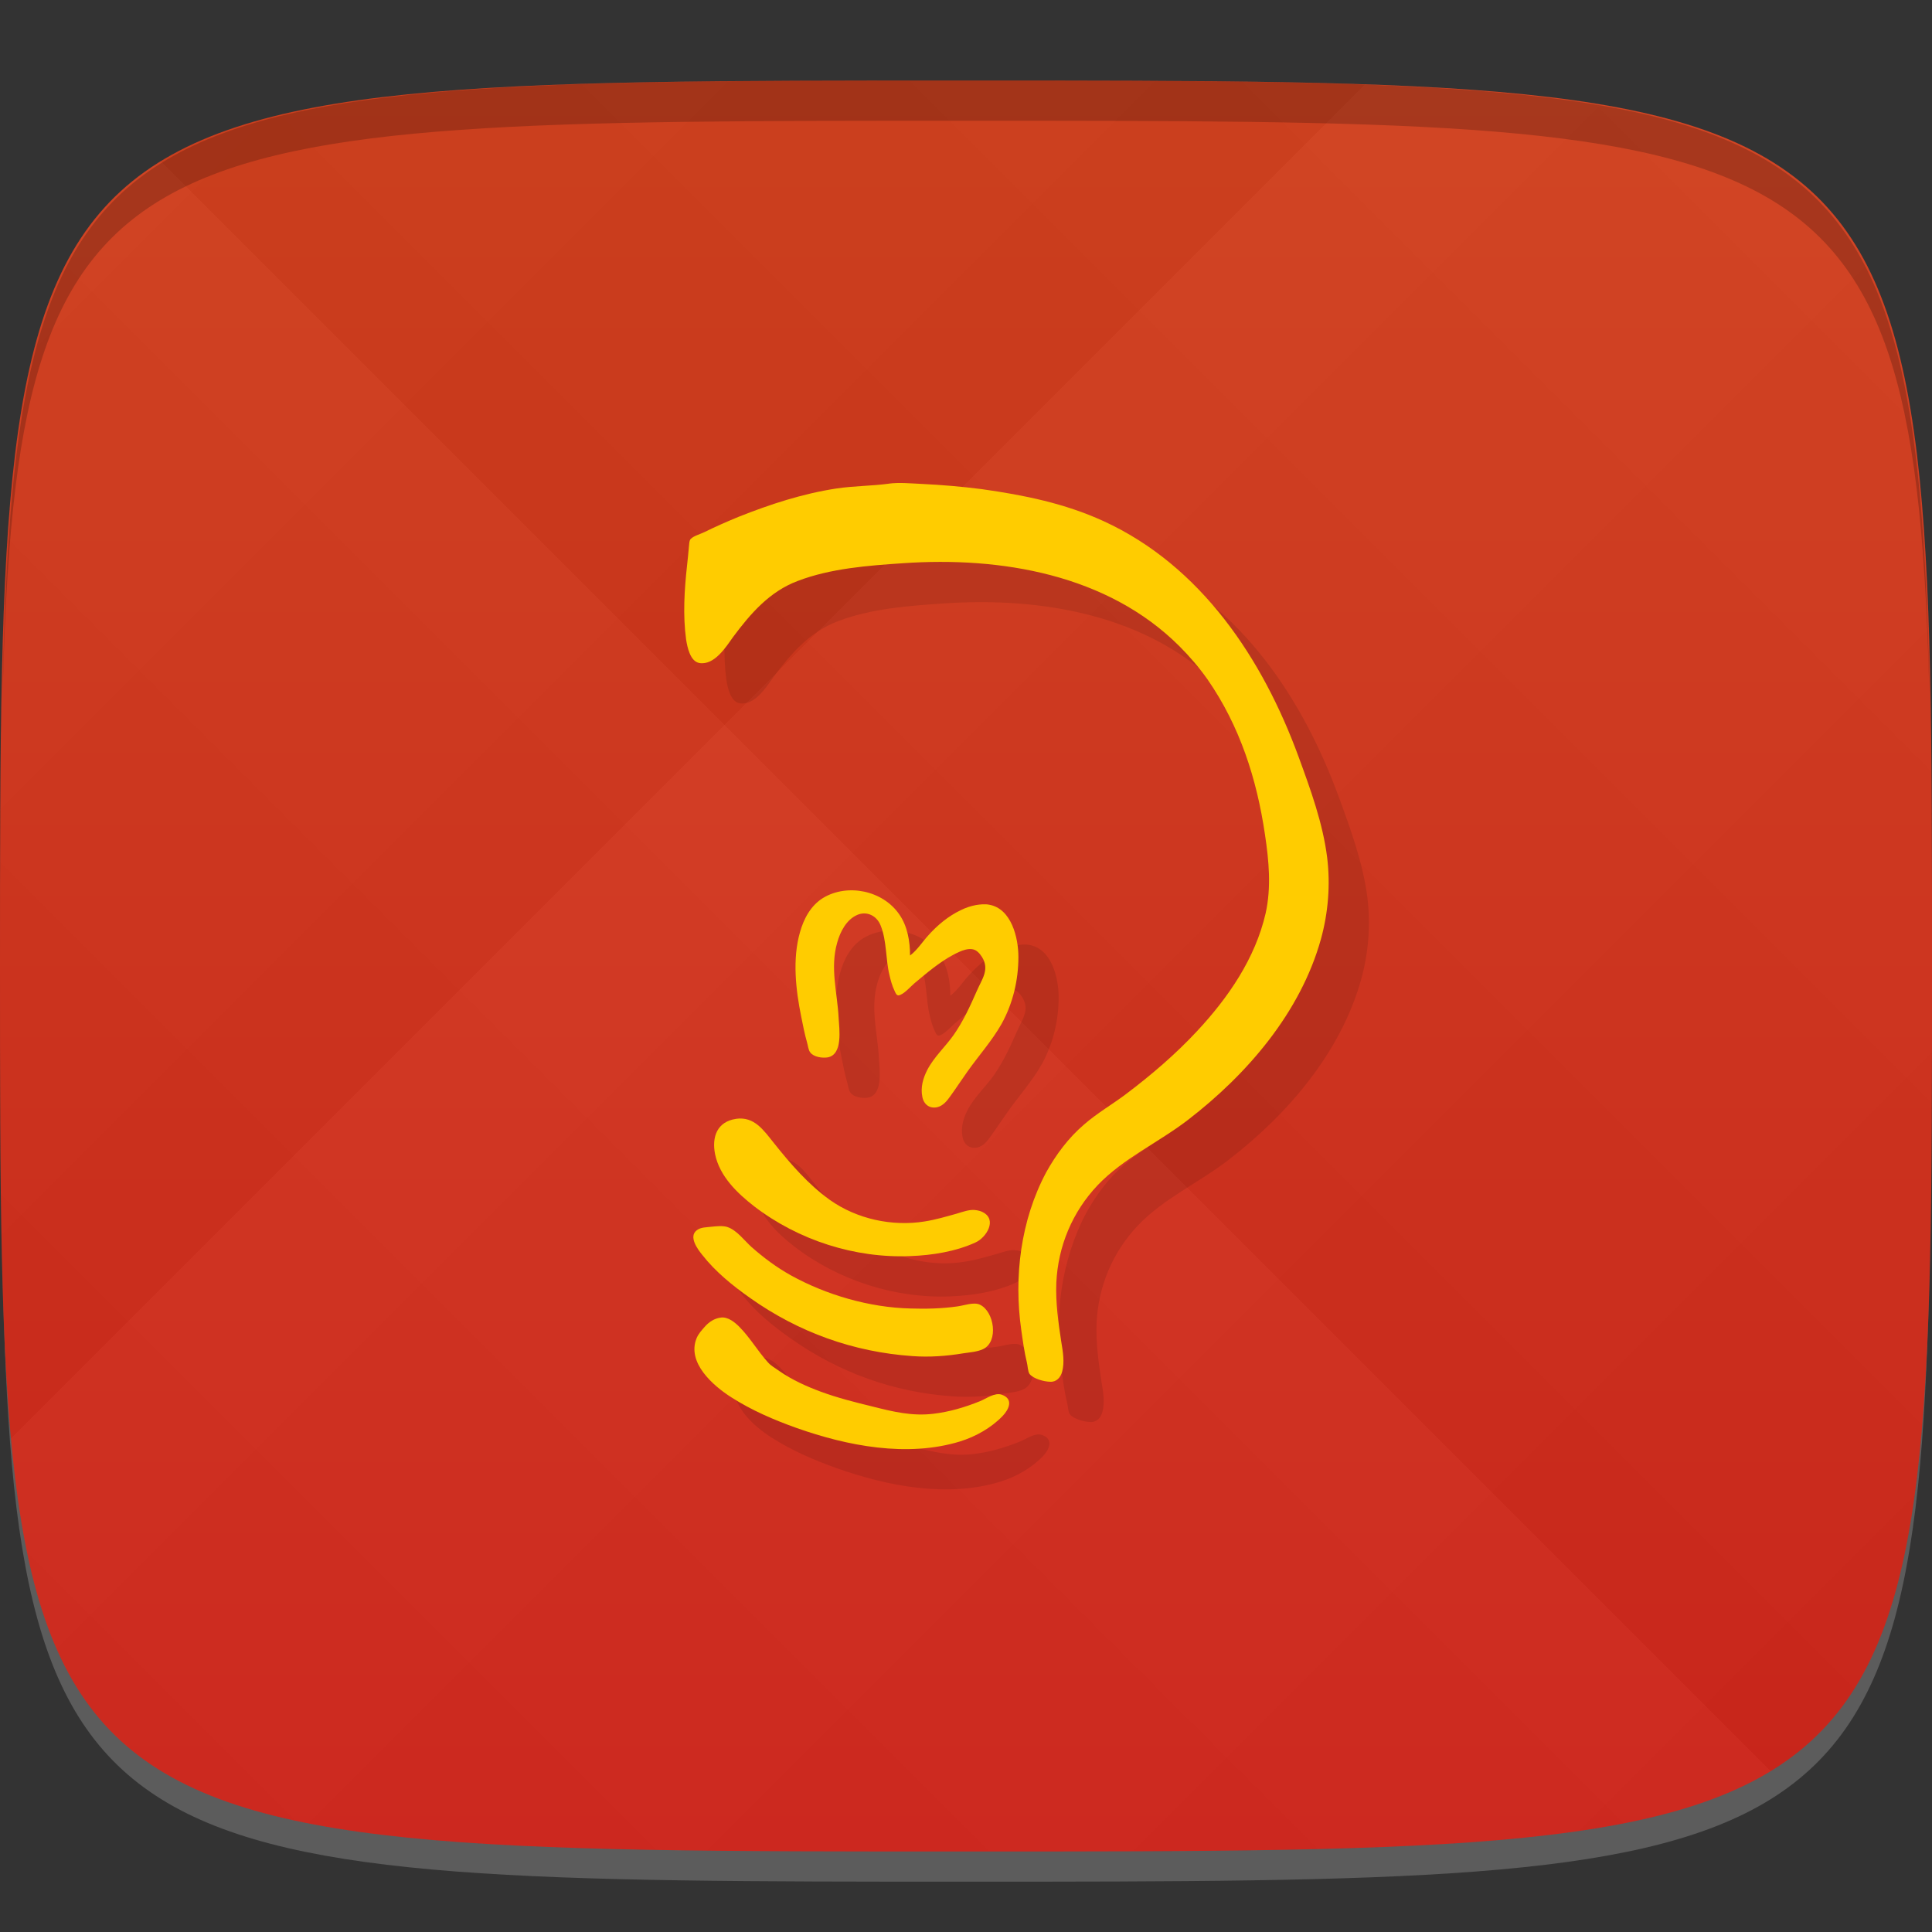 <?xml version="1.0" encoding="UTF-8" standalone="no"?>
<!-- Created with Inkscape (http://www.inkscape.org/) -->

<svg
   xmlns:dc="http://purl.org/dc/elements/1.1/"
   xmlns:cc="http://creativecommons.org/ns#"
   xmlns:rdf="http://www.w3.org/1999/02/22-rdf-syntax-ns#"
   xmlns:svg="http://www.w3.org/2000/svg"
   xmlns="http://www.w3.org/2000/svg"
   xmlns:xlink="http://www.w3.org/1999/xlink"
   xmlns:sodipodi="http://sodipodi.sourceforge.net/DTD/sodipodi-0.dtd"
   xmlns:inkscape="http://www.inkscape.org/namespaces/inkscape"
   width="48"
   height="48"
   id="svg2"
   version="1.1"
   inkscape:version="0.48.4 r9939"
   sodipodi:docname="im-jabber.svg">
  <rect width="100%" height="100%" fill="#333333" stroke="none"/>
  <defs
     id="defs4">
    <linearGradient
       id="linearGradient3933">
      <stop
         style="stop-color:#d0261d;stop-opacity:1;"
         offset="0"
         id="stop3935" />
      <stop
         style="stop-color:#d03f1d;stop-opacity:1;"
         offset="1"
         id="stop3937" />
    </linearGradient>
    <linearGradient
       id="linearGradient3763">
      <stop
         style="stop-color:#000000;stop-opacity:1;"
         offset="0"
         id="stop3765" />
      <stop
         style="stop-color:#ffffff;stop-opacity:1;"
         offset="1"
         id="stop3767" />
    </linearGradient>
    <linearGradient
       inkscape:collect="always"
       xlink:href="#linearGradient3763"
       id="linearGradient3989"
       gradientUnits="userSpaceOnUse"
       gradientTransform="translate(-40,0)"
       spreadMethod="repeat"
       x1="24"
       y1="1028.362"
       x2="45"
       y2="1007.362" />
    <linearGradient
       inkscape:collect="always"
       xlink:href="#linearGradient3763"
       id="linearGradient3991"
       gradientUnits="userSpaceOnUse"
       gradientTransform="translate(-40,0)"
       spreadMethod="repeat"
       x1="45"
       y1="1049.362"
       x2="18"
       y2="1022.362" />
    <clipPath
       id="clipPath-388705384">
      <g
         id="g3038"
         transform="translate(0,-1004.362)">
        <path
           id="path3040"
           fill="#1890d0"
           transform="matrix(15.333,0,0,11.5,415,878.862)"
           d="m -24 13 c 0 1.105 -0.672 2 -1.5 2 -0.828 0 -1.5 -0.895 -1.5 -2 0 -1.105 0.672 -2 1.5 -2 0.828 0 1.5 0.895 1.5 2 z" />
      </g>
    </clipPath>
    <clipPath
       id="clipPath-377000527">
      <g
         id="g3033"
         transform="translate(0,-1004.362)">
        <path
           id="path3035"
           fill="#1890d0"
           transform="matrix(15.333,0,0,11.5,415,878.862)"
           d="m -24 13 c 0 1.105 -0.672 2 -1.5 2 -0.828 0 -1.5 -0.895 -1.5 -2 0 -1.105 0.672 -2 1.5 -2 0.828 0 1.5 0.895 1.5 2 z" />
      </g>
    </clipPath>
    <linearGradient
       inkscape:collect="always"
       xlink:href="#linearGradient3933"
       id="linearGradient3939"
       x1="24"
       y1="1050.362"
       x2="24"
       y2="1006.362"
       gradientUnits="userSpaceOnUse" />
  </defs>
  <sodipodi:namedview
     id="base"
     pagecolor="#ffffff"
     bordercolor="#666666"
     borderopacity="1.0"
     inkscape:pageopacity="0.0"
     inkscape:pageshadow="2"
     inkscape:zoom="8.1906533"
     inkscape:cx="9.5600087"
     inkscape:cy="15.141959"
     inkscape:document-units="px"
     inkscape:current-layer="layer1"
     showgrid="true"
     inkscape:snap-bbox="true"
     inkscape:window-width="1301"
     inkscape:window-height="744"
     inkscape:window-x="65"
     inkscape:window-y="24"
     inkscape:window-maximized="1"
     inkscape:object-nodes="false"
     inkscape:snap-nodes="true">
    <inkscape:grid
       type="xygrid"
       id="grid3005"
       empspacing="6"
       visible="true"
       enabled="true"
       snapvisiblegridlinesonly="true" />
  </sodipodi:namedview>
  <g
     inkscape:label="Layer 1"
     inkscape:groupmode="layer"
     id="layer1"
     transform="translate(0,-1004.362)">
    <path
       id="path3788"
       d="m 24,1051.112 c -21.272,0 -23.663,-0.089 -23.938,-15.406 0.328,14.403 2.938,14.406 23.938,14.406 21,0 23.609,0 23.938,-14.406 -0.275,15.317 -2.666,15.406 -23.938,15.406 z"
       style="opacity:0.2;fill:#ffffff;fill-opacity:1;stroke:none"
       inkscape:connector-curvature="0" />
    <path
       style="fill:url(#linearGradient3939);fill-opacity:1;stroke:none"
       d="m 24,1006.362 c -24,0 -24,0 -24,22 0,22 0,22 24,22 24,0 24,0 24,-22 0,-22 0,-22 -24,-22 z"
       id="path3757"
       inkscape:connector-curvature="0"
       sodipodi:nodetypes="zzzzz" />
    <g
       id="g3969"
       transform="translate(40,0)">
      <path
         style="opacity:0.02;fill:url(#linearGradient3989);fill-opacity:1;stroke:none"
         d="m -16,1006.362 c -24,0 -24,0 -24,22 0,22 0,22 24,22 24,0 24,0 24,-22 0,-22 0,-22 -24,-22 z"
         id="path3783"
         inkscape:connector-curvature="0"
         sodipodi:nodetypes="zzzzz" />
      <path
         sodipodi:nodetypes="zzzzz"
         inkscape:connector-curvature="0"
         id="path3795"
         d="m -16,1006.362 c -24,0 -24,0 -24,22 0,22 0,22 24,22 24,0 24,0 24,-22 0,-22 0,-22 -24,-22 z"
         style="opacity:0.02;fill:url(#linearGradient3991);fill-opacity:1;stroke:none" />
    </g>
    <path
       style="fill:#000000;fill-opacity:1;stroke:none;opacity:0.2"
       d="M 24 2 C 2.728 2 0.337 2.089 0.062 17.406 C 0.391 3.003 3 3 24 3 C 45 3 47.609 3.003 47.938 17.406 C 47.663 2.089 45.272 2 24 2 z "
       transform="translate(0,1004.362)"
       id="path3770" />
    <g
       id="g3037"
       transform="translate(-46.998,1004.362)" />
    <g
       id="g3054"
       transform="translate(-63.998,1008.362)" />
    <g
       id="g3056"
       transform="translate(-1.195,1004.53)">
      <g
         clip-path="url(#clipPath-377000527)"
         id="g3058">
        <g
           transform="translate(1,1)"
           id="g3060">
          <g
             style="opacity:0.1"
             id="g3062">
            <!-- color: #db281f -->
            <g
               id="g3064">
              <path
                 style="fill:#000000;fill-opacity:1;fill-rule:nonzero;stroke:none"
                 inkscape:connector-curvature="0"
                 d="m 23.805,23.574 c 0,-0.352 -0.063,-0.734 -0.27,-1.027 -0.406,-0.59 -1.281,-0.773 -1.891,-0.406 -0.305,0.188 -0.48,0.516 -0.574,0.852 -0.191,0.668 -0.105,1.43 0.031,2.098 0.043,0.219 0.086,0.434 0.145,0.641 0.023,0.074 0.031,0.191 0.082,0.25 0.086,0.113 0.297,0.141 0.426,0.121 0.387,-0.066 0.293,-0.703 0.277,-0.977 C 22,24.497 21.812,23.88 21.996,23.247 c 0.074,-0.266 0.227,-0.566 0.496,-0.684 0.242,-0.105 0.488,0.023 0.582,0.262 0.156,0.387 0.121,0.828 0.219,1.23 0.031,0.133 0.066,0.27 0.129,0.398 0.016,0.035 0.043,0.109 0.094,0.109 0.125,-0.012 0.305,-0.223 0.398,-0.301 0.301,-0.25 0.613,-0.52 0.965,-0.707 0.164,-0.086 0.434,-0.227 0.602,-0.078 0.047,0.039 0.078,0.082 0.109,0.129 0.199,0.313 0,0.555 -0.125,0.844 -0.168,0.383 -0.34,0.758 -0.578,1.098 -0.207,0.293 -0.492,0.551 -0.656,0.871 -0.105,0.207 -0.168,0.43 -0.121,0.664 0.035,0.188 0.18,0.301 0.371,0.258 0.145,-0.035 0.242,-0.156 0.324,-0.273 0.145,-0.199 0.281,-0.41 0.426,-0.613 0.277,-0.391 0.609,-0.762 0.848,-1.184 0.281,-0.508 0.418,-1.086 0.418,-1.664 0,-0.473 -0.172,-1.199 -0.727,-1.297 -0.102,-0.02 -0.223,-0.008 -0.324,0.008 -0.125,0.023 -0.258,0.066 -0.375,0.125 -0.313,0.148 -0.586,0.375 -0.816,0.633 -0.145,0.16 -0.273,0.363 -0.449,0.496"
                 id="path3066" />
              <path
                 style="fill:#000000;fill-opacity:1;fill-rule:nonzero;stroke:none"
                 inkscape:connector-curvature="0"
                 d="m 23.285,11.848 c -0.434,0.059 -0.875,0.055 -1.313,0.121 -0.84,0.129 -1.641,0.391 -2.426,0.703 -0.285,0.117 -0.57,0.242 -0.848,0.379 -0.102,0.051 -0.258,0.09 -0.34,0.168 -0.043,0.043 -0.039,0.141 -0.047,0.195 -0.012,0.16 -0.031,0.313 -0.047,0.473 -0.066,0.602 -0.105,1.23 -0.023,1.832 0.031,0.195 0.102,0.547 0.332,0.586 0.371,0.059 0.656,-0.395 0.836,-0.648 0.434,-0.582 0.906,-1.129 1.605,-1.391 0.816,-0.313 1.754,-0.383 2.617,-0.441 2.43,-0.168 5.078,0.277 6.867,2.063 0.254,0.254 0.488,0.527 0.695,0.82 0.805,1.16 1.227,2.477 1.43,3.859 0.098,0.652 0.16,1.309 0.016,1.957 -0.258,1.121 -0.93,2.098 -1.707,2.93 -0.531,0.57 -1.129,1.082 -1.75,1.551 -0.344,0.262 -0.734,0.484 -1.059,0.77 -0.383,0.328 -0.691,0.742 -0.934,1.18 -0.637,1.191 -0.809,2.605 -0.621,3.918 0.039,0.273 0.074,0.543 0.141,0.816 0.02,0.078 0.02,0.215 0.066,0.281 0.102,0.121 0.359,0.188 0.508,0.191 0.156,0.012 0.262,-0.105 0.301,-0.25 0.063,-0.23 0.02,-0.496 -0.02,-0.73 -0.074,-0.488 -0.145,-0.98 -0.125,-1.477 0.043,-0.914 0.398,-1.762 1.027,-2.426 0.641,-0.672 1.512,-1.059 2.242,-1.621 1.477,-1.137 2.797,-2.672 3.305,-4.492 0.18,-0.652 0.238,-1.344 0.156,-2.02 -0.105,-0.852 -0.414,-1.699 -0.707,-2.5 C 32.571,16.207 31.04,13.891 28.61,12.778 27.645,12.337 26.637,12.133 25.59,11.985 25.098,11.922 24.61,11.88 24.117,11.856 23.844,11.844 23.543,11.813 23.273,11.848"
                 id="path3068" />
              <path
                 style="fill:#000000;fill-opacity:1;fill-rule:nonzero;stroke:none"
                 inkscape:connector-curvature="0"
                 d="m 19.484,27.629 c -0.473,0.07 -0.609,0.449 -0.523,0.879 0.113,0.547 0.547,0.965 0.969,1.293 1.098,0.844 2.508,1.297 3.887,1.238 0.539,-0.02 1.125,-0.113 1.617,-0.34 0.266,-0.121 0.543,-0.563 0.18,-0.75 -0.047,-0.027 -0.113,-0.043 -0.168,-0.051 -0.156,-0.027 -0.332,0.043 -0.48,0.086 -0.266,0.074 -0.527,0.152 -0.801,0.195 -0.805,0.129 -1.68,-0.059 -2.352,-0.535 -0.539,-0.387 -0.98,-0.898 -1.391,-1.414 -0.254,-0.316 -0.484,-0.664 -0.938,-0.602"
                 id="path3070" />
              <path
                 style="fill:#000000;fill-opacity:1;fill-rule:nonzero;stroke:none"
                 inkscape:connector-curvature="0"
                 d="m 18.871,30.31 c -0.121,0.016 -0.262,0.008 -0.363,0.086 -0.215,0.16 0.023,0.477 0.137,0.617 0.328,0.418 0.758,0.766 1.191,1.07 1.203,0.852 2.566,1.34 4.03,1.441 0.418,0.031 0.848,0 1.266,-0.07 0.152,-0.023 0.34,-0.035 0.484,-0.102 0.398,-0.184 0.281,-0.938 -0.074,-1.105 -0.152,-0.074 -0.402,0.023 -0.566,0.043 -0.387,0.055 -0.773,0.063 -1.16,0.051 -1.016,-0.023 -2.094,-0.336 -2.98,-0.828 -0.348,-0.195 -0.664,-0.43 -0.965,-0.695 -0.18,-0.16 -0.367,-0.422 -0.602,-0.5 -0.109,-0.039 -0.285,-0.02 -0.398,-0.008"
                 id="path3072" />
              <path
                 style="fill:#000000;fill-opacity:1;fill-rule:nonzero;stroke:none"
                 inkscape:connector-curvature="0"
                 d="m 19.11,32.566 c -0.168,0.02 -0.301,0.109 -0.41,0.234 -0.078,0.09 -0.152,0.168 -0.199,0.281 -0.246,0.605 0.41,1.18 0.867,1.469 0.5,0.32 1.055,0.559 1.613,0.758 1.266,0.449 2.754,0.738 4.066,0.336 0.391,-0.121 0.777,-0.34 1.059,-0.633 0.16,-0.168 0.273,-0.422 -0.02,-0.527 -0.176,-0.063 -0.387,0.098 -0.543,0.16 -0.375,0.152 -0.762,0.266 -1.16,0.313 -0.527,0.063 -1,-0.051 -1.508,-0.18 -0.434,-0.105 -0.871,-0.215 -1.293,-0.371 -0.359,-0.133 -0.711,-0.293 -1.027,-0.512 -0.094,-0.07 -0.203,-0.125 -0.281,-0.215 C 20.02,33.398 19.833,33.07 19.567,32.8 19.45,32.683 19.286,32.546 19.106,32.566"
                 id="path3074" />
            </g>
          </g>
        </g>
      </g>
    </g>
    <g
       id="g3076"
       transform="translate(-1.195,1004.53)">
      <g
         clip-path="url(#clipPath-388705384)"
         id="g3078">
        <!-- color: #db281f -->
        <g
           id="g3080">
          <path
             style="fill:#ffcc00;fill-opacity:1;fill-rule:nonzero;stroke:none"
             inkscape:connector-curvature="0"
             d="m 23.805,23.574 c 0,-0.352 -0.063,-0.734 -0.27,-1.027 -0.406,-0.59 -1.281,-0.773 -1.891,-0.406 -0.305,0.188 -0.48,0.516 -0.574,0.852 -0.191,0.668 -0.105,1.43 0.031,2.098 0.043,0.219 0.086,0.434 0.145,0.641 0.023,0.074 0.031,0.191 0.082,0.25 0.086,0.113 0.297,0.141 0.426,0.121 0.387,-0.066 0.293,-0.703 0.277,-0.977 C 22,24.497 21.812,23.88 21.996,23.247 c 0.074,-0.266 0.227,-0.566 0.496,-0.684 0.242,-0.105 0.488,0.023 0.582,0.262 0.156,0.387 0.121,0.828 0.219,1.23 0.031,0.133 0.066,0.27 0.129,0.398 0.016,0.035 0.043,0.109 0.094,0.109 0.125,-0.012 0.305,-0.223 0.398,-0.301 0.301,-0.25 0.613,-0.52 0.965,-0.707 0.164,-0.086 0.434,-0.227 0.602,-0.078 0.047,0.039 0.078,0.082 0.109,0.129 0.199,0.313 0,0.555 -0.125,0.844 -0.168,0.383 -0.34,0.758 -0.578,1.098 -0.207,0.293 -0.492,0.551 -0.656,0.871 -0.105,0.207 -0.168,0.43 -0.121,0.664 0.035,0.188 0.18,0.301 0.371,0.258 0.145,-0.035 0.242,-0.156 0.324,-0.273 0.145,-0.199 0.281,-0.41 0.426,-0.613 0.277,-0.391 0.609,-0.762 0.848,-1.184 0.281,-0.508 0.418,-1.086 0.418,-1.664 0,-0.473 -0.172,-1.199 -0.727,-1.297 -0.102,-0.02 -0.223,-0.008 -0.324,0.008 -0.125,0.023 -0.258,0.066 -0.375,0.125 -0.313,0.148 -0.586,0.375 -0.816,0.633 -0.145,0.16 -0.273,0.363 -0.449,0.496"
             id="path3082" />
          <path
             style="fill:#ffcc00;fill-opacity:1;fill-rule:nonzero;stroke:none"
             inkscape:connector-curvature="0"
             d="m 23.285,11.848 c -0.434,0.059 -0.875,0.055 -1.313,0.121 -0.84,0.129 -1.641,0.391 -2.426,0.703 -0.285,0.117 -0.57,0.242 -0.848,0.379 -0.102,0.051 -0.258,0.09 -0.34,0.168 -0.043,0.043 -0.039,0.141 -0.047,0.195 -0.012,0.16 -0.031,0.313 -0.047,0.473 -0.066,0.602 -0.105,1.23 -0.023,1.832 0.031,0.195 0.102,0.547 0.332,0.586 0.371,0.059 0.656,-0.395 0.836,-0.648 0.434,-0.582 0.906,-1.129 1.605,-1.391 0.816,-0.313 1.754,-0.383 2.617,-0.441 2.43,-0.168 5.078,0.277 6.867,2.063 0.254,0.254 0.488,0.527 0.695,0.82 0.805,1.16 1.227,2.477 1.43,3.859 0.098,0.652 0.16,1.309 0.016,1.957 -0.258,1.121 -0.93,2.098 -1.707,2.93 -0.531,0.57 -1.129,1.082 -1.75,1.551 -0.344,0.262 -0.734,0.484 -1.059,0.77 -0.383,0.328 -0.691,0.742 -0.934,1.18 -0.637,1.191 -0.809,2.605 -0.621,3.918 0.039,0.273 0.074,0.543 0.141,0.816 0.02,0.078 0.02,0.215 0.066,0.281 0.102,0.121 0.359,0.188 0.508,0.191 0.156,0.012 0.262,-0.105 0.301,-0.25 0.063,-0.23 0.02,-0.496 -0.02,-0.73 -0.074,-0.488 -0.145,-0.98 -0.125,-1.477 0.043,-0.914 0.398,-1.762 1.027,-2.426 0.641,-0.672 1.512,-1.059 2.242,-1.621 1.477,-1.137 2.797,-2.672 3.305,-4.492 0.18,-0.652 0.238,-1.344 0.156,-2.02 -0.105,-0.852 -0.414,-1.699 -0.707,-2.5 C 32.571,16.207 31.04,13.891 28.61,12.778 27.645,12.337 26.637,12.133 25.59,11.985 25.098,11.922 24.61,11.88 24.117,11.856 23.844,11.844 23.543,11.813 23.273,11.848"
             id="path3084" />
          <path
             style="fill:#ffcc00;fill-opacity:1;fill-rule:nonzero;stroke:none"
             inkscape:connector-curvature="0"
             d="m 19.484,27.629 c -0.473,0.07 -0.609,0.449 -0.523,0.879 0.113,0.547 0.547,0.965 0.969,1.293 1.098,0.844 2.508,1.297 3.887,1.238 0.539,-0.02 1.125,-0.113 1.617,-0.34 0.266,-0.121 0.543,-0.563 0.18,-0.75 -0.047,-0.027 -0.113,-0.043 -0.168,-0.051 -0.156,-0.027 -0.332,0.043 -0.48,0.086 -0.266,0.074 -0.527,0.152 -0.801,0.195 -0.805,0.129 -1.68,-0.059 -2.352,-0.535 -0.539,-0.387 -0.98,-0.898 -1.391,-1.414 -0.254,-0.316 -0.484,-0.664 -0.938,-0.602"
             id="path3086" />
          <path
             style="fill:#ffcc00;fill-opacity:1;fill-rule:nonzero;stroke:none"
             inkscape:connector-curvature="0"
             d="m 18.871,30.31 c -0.121,0.016 -0.262,0.008 -0.363,0.086 -0.215,0.16 0.023,0.477 0.137,0.617 0.328,0.418 0.758,0.766 1.191,1.07 1.203,0.852 2.566,1.34 4.03,1.441 0.418,0.031 0.848,0 1.266,-0.07 0.152,-0.023 0.34,-0.035 0.484,-0.102 0.398,-0.184 0.281,-0.938 -0.074,-1.105 -0.152,-0.074 -0.402,0.023 -0.566,0.043 -0.387,0.055 -0.773,0.063 -1.16,0.051 -1.016,-0.023 -2.094,-0.336 -2.98,-0.828 -0.348,-0.195 -0.664,-0.43 -0.965,-0.695 -0.18,-0.16 -0.367,-0.422 -0.602,-0.5 -0.109,-0.039 -0.285,-0.02 -0.398,-0.008"
             id="path3088" />
          <path
             style="fill:#ffcc00;fill-opacity:1;fill-rule:nonzero;stroke:none"
             inkscape:connector-curvature="0"
             d="m 19.11,32.566 c -0.168,0.02 -0.301,0.109 -0.41,0.234 -0.078,0.09 -0.152,0.168 -0.199,0.281 -0.246,0.605 0.41,1.18 0.867,1.469 0.5,0.32 1.055,0.559 1.613,0.758 1.266,0.449 2.754,0.738 4.066,0.336 0.391,-0.121 0.777,-0.34 1.059,-0.633 0.16,-0.168 0.273,-0.422 -0.02,-0.527 -0.176,-0.063 -0.387,0.098 -0.543,0.16 -0.375,0.152 -0.762,0.266 -1.16,0.313 -0.527,0.063 -1,-0.051 -1.508,-0.18 -0.434,-0.105 -0.871,-0.215 -1.293,-0.371 -0.359,-0.133 -0.711,-0.293 -1.027,-0.512 -0.094,-0.07 -0.203,-0.125 -0.281,-0.215 C 20.02,33.398 19.833,33.07 19.567,32.8 19.45,32.683 19.286,32.546 19.106,32.566"
             id="path3090" />
        </g>
      </g>
    </g>
  </g>
</svg>
